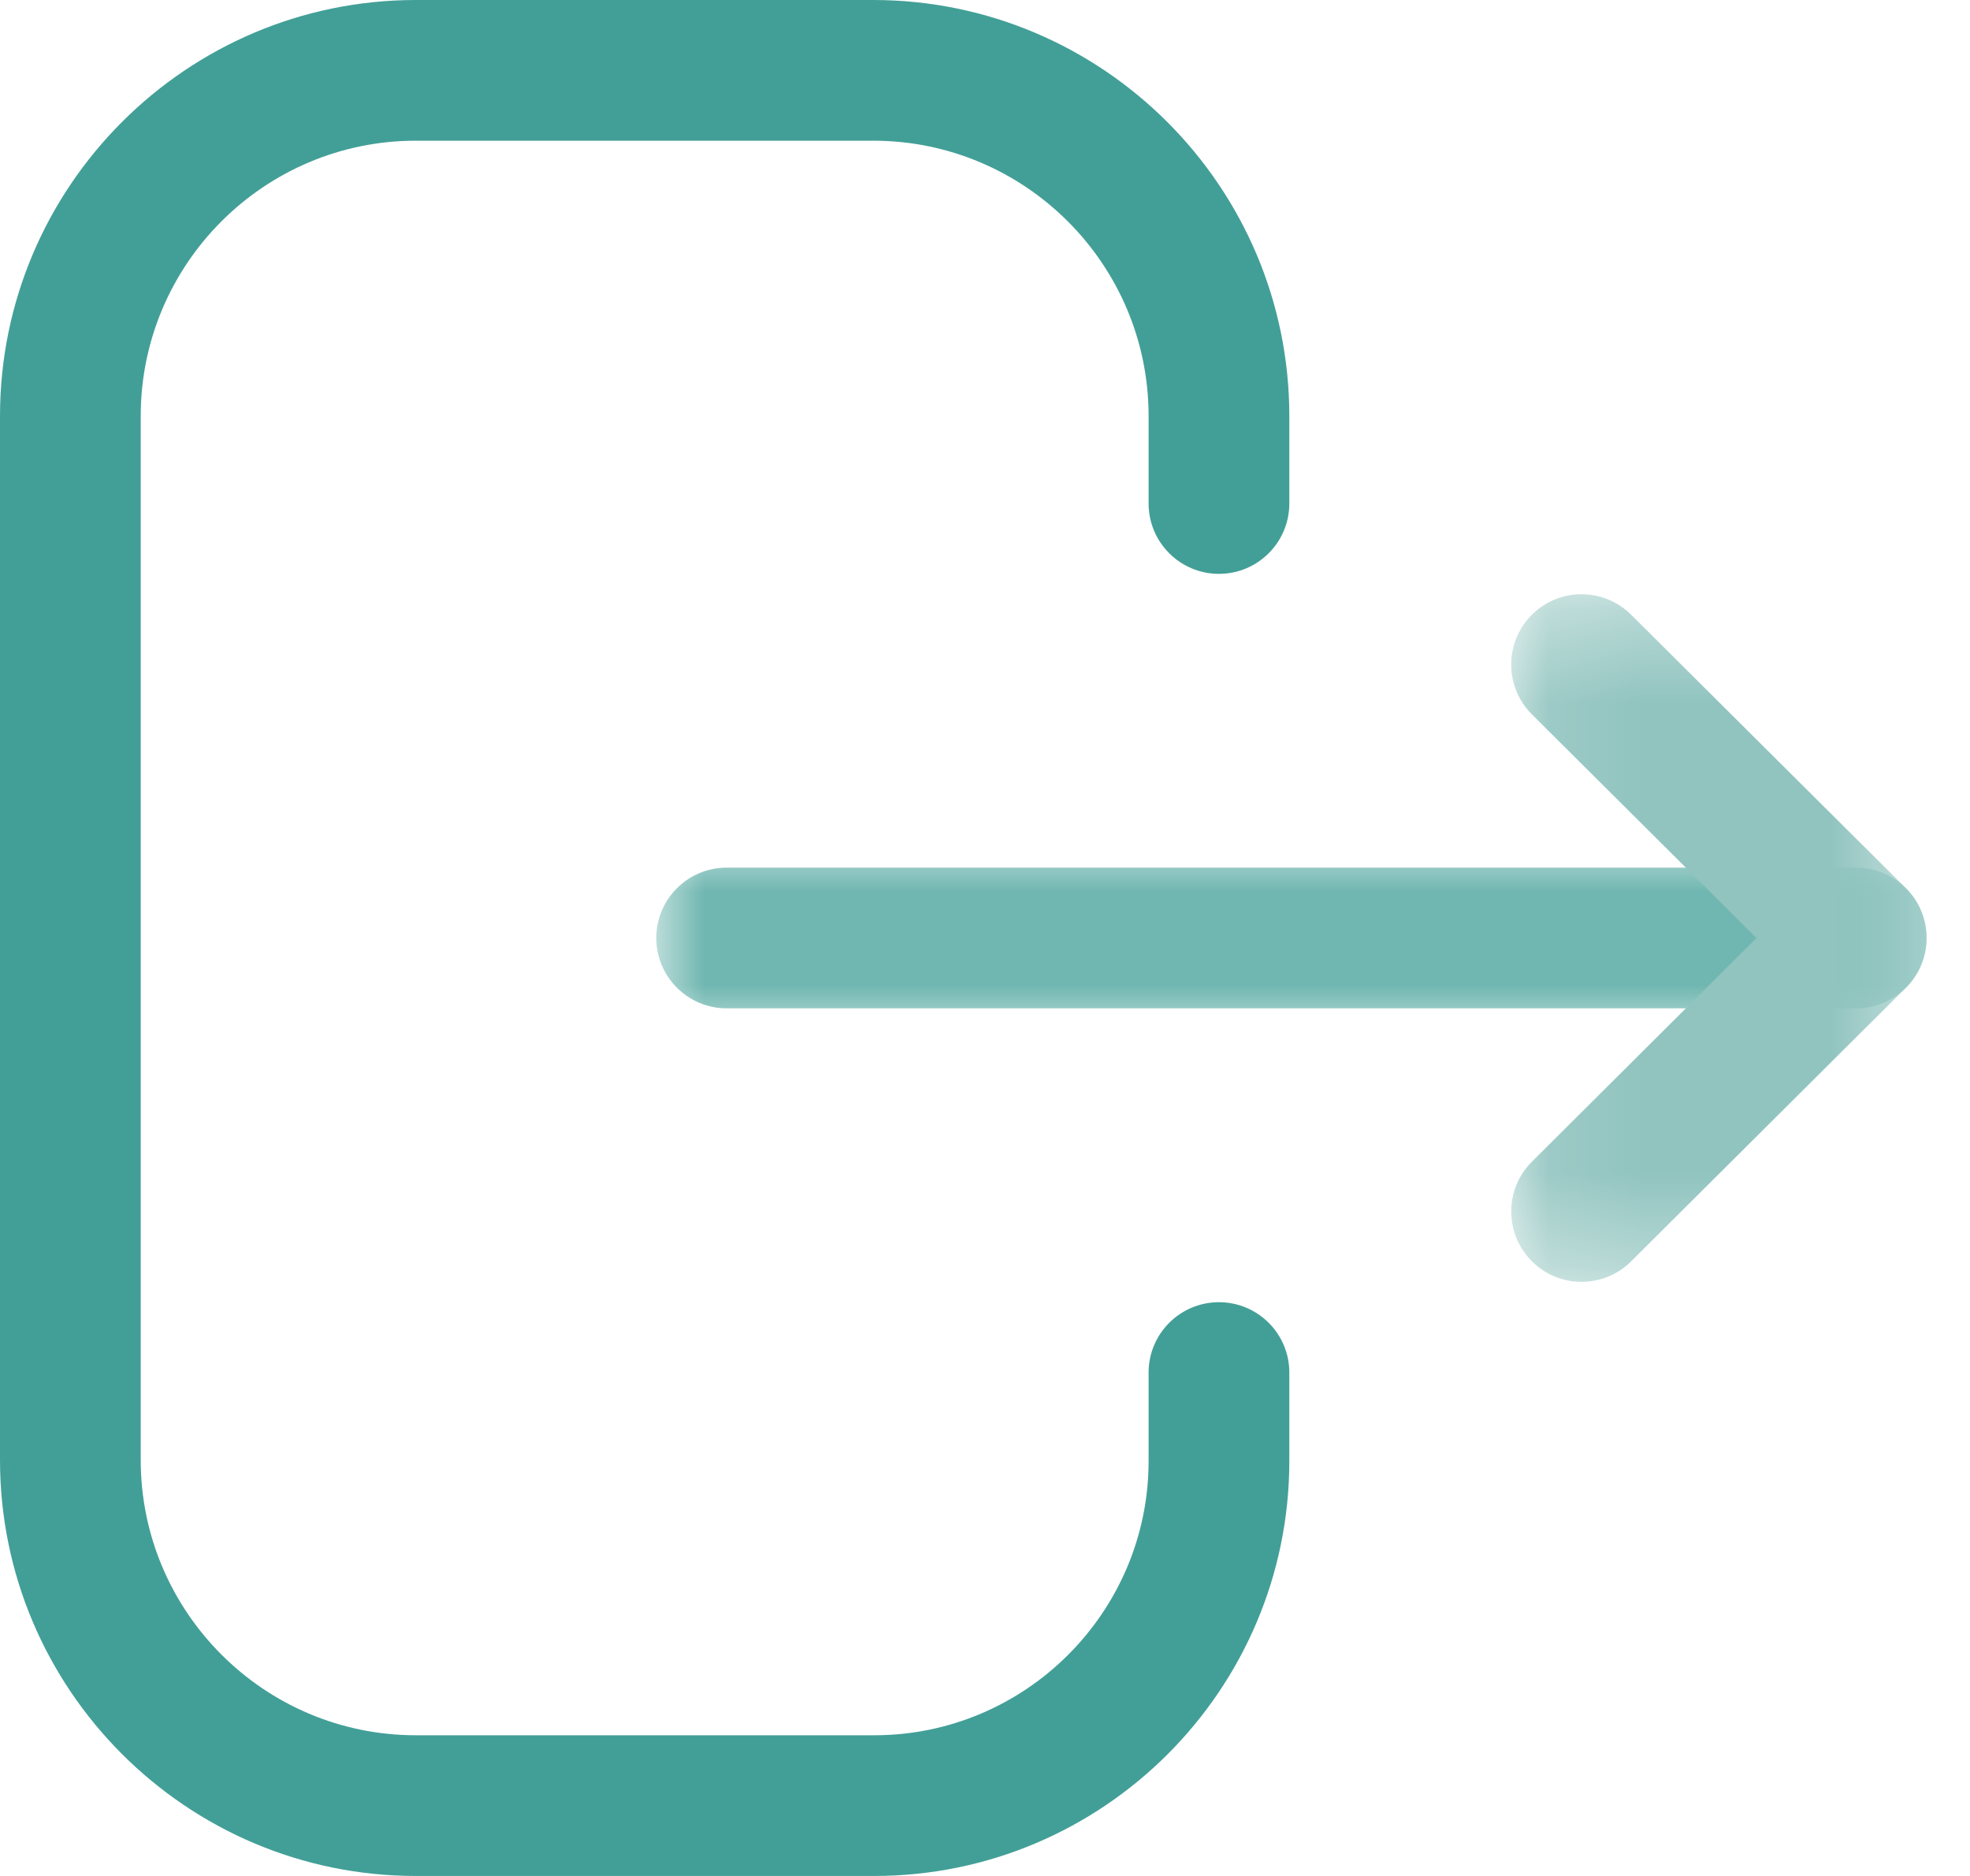 <svg width="21" height="20" viewBox="0 0 21 20" fill="none" xmlns="http://www.w3.org/2000/svg">
<path fill-rule="evenodd" clip-rule="evenodd" d="M9.319 20H4.433C1.989 20 0 18.011 0 15.565V4.436C0 1.99 1.989 0 4.433 0H9.308C11.754 0 13.744 1.99 13.744 4.436V5.368C13.744 5.782 13.408 6.118 12.994 6.118C12.58 6.118 12.244 5.782 12.244 5.368V4.436C12.244 2.816 10.927 1.5 9.308 1.5H4.433C2.816 1.5 1.5 2.816 1.5 4.436V15.565C1.5 17.184 2.816 18.5 4.433 18.5H9.319C10.931 18.5 12.244 17.188 12.244 15.576V14.633C12.244 14.219 12.58 13.883 12.994 13.883C13.408 13.883 13.744 14.219 13.744 14.633V15.576C13.744 18.016 11.758 20 9.319 20Z" fill="#429F97"/>
<mask id="mask0" mask-type="alpha" maskUnits="userSpaceOnUse" x="6" y="9" width="15" height="2">
<path fill-rule="evenodd" clip-rule="evenodd" d="M6.996 9.25H20.537V10.75H6.996V9.25Z" fill="white"/>
</mask>
<g mask="url(#mask0)">
<path fill-rule="evenodd" clip-rule="evenodd" d="M19.787 10.75H7.746C7.332 10.75 6.996 10.414 6.996 10C6.996 9.586 7.332 9.25 7.746 9.25H19.787C20.201 9.25 20.537 9.586 20.537 10C20.537 10.414 20.201 10.75 19.787 10.75Z" fill="#429F97"/>
</g>
<mask id="mask1" mask-type="alpha" maskUnits="userSpaceOnUse" x="16" y="6" width="5" height="8">
<path fill-rule="evenodd" clip-rule="evenodd" d="M16.109 6.335H20.537V13.666H16.109V6.335Z" fill="white"/>
</mask>
<g mask="url(#mask1)">
<path fill-rule="evenodd" clip-rule="evenodd" d="M16.859 13.666C16.667 13.666 16.474 13.593 16.328 13.445C16.036 13.151 16.037 12.677 16.33 12.385L18.724 10L16.33 7.616C16.037 7.324 16.035 6.85 16.328 6.556C16.62 6.262 17.094 6.262 17.388 6.554L20.316 9.469C20.458 9.609 20.537 9.801 20.537 10C20.537 10.199 20.458 10.391 20.316 10.531L17.388 13.447C17.242 13.593 17.05 13.666 16.859 13.666Z" fill="#91C4BF"/>
</g>
</svg>
